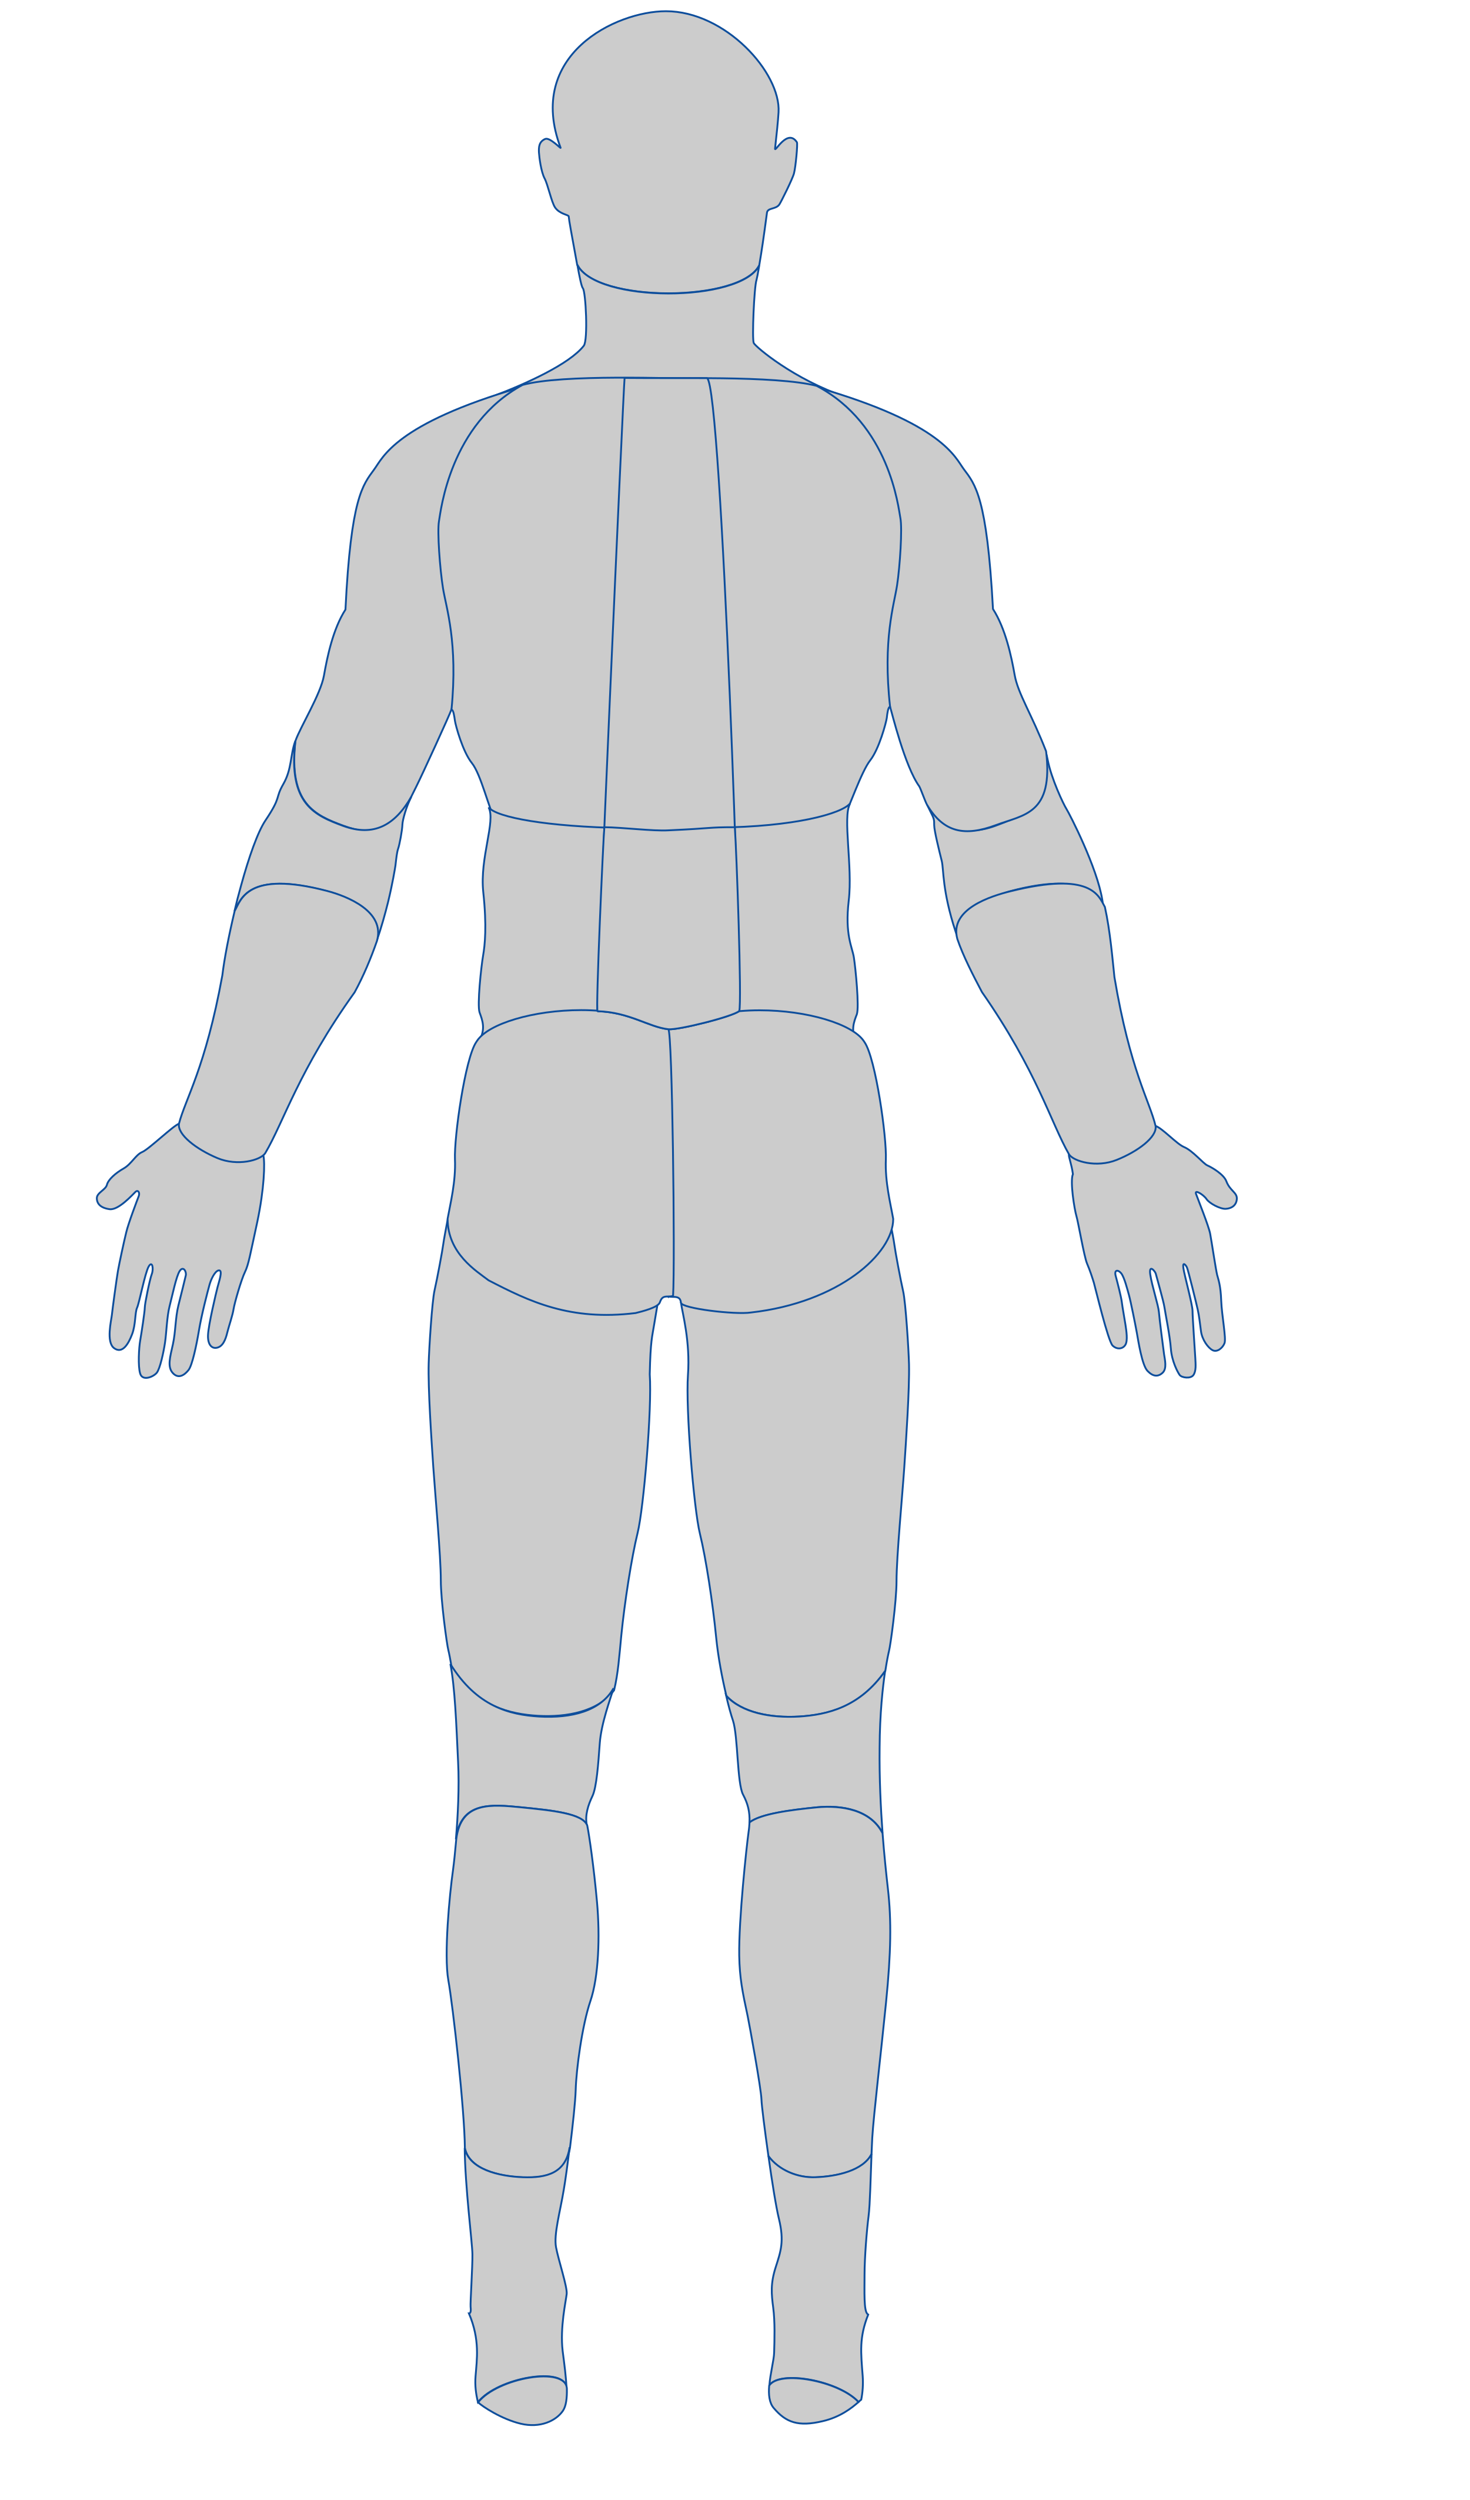 <?xml version="1.0" encoding="utf-8"?>
<!-- Generator: Adobe Illustrator 24.3.0, SVG Export Plug-In . SVG Version: 6.00 Build 0)  -->
<svg version="1.1" id="Layer_1" xmlns="http://www.w3.org/2000/svg" xmlns:xlink="http://www.w3.org/1999/xlink" x="0px" y="0px"
	 viewBox="0 0 800 1360" style="enable-background:new 0 0 800 1360;" xml:space="preserve">
<style type="text/css">
	.st0{fill:#CCCCCC;stroke:#0E4E9C;}
</style>
<g>
	<path id="bck_1" class="st0" d="M413.2,144.3c1.4-8.3,2.3-14.4,4.2-28.6c0.4-2.8,4.7-1.7,6.7-4.4c0.9-1.3,7.3-14.1,8-17
		c0.9-3.3,2.1-16.1,1.6-16.9c-5.2-7.9-12.2,6.1-11.9,3.4c0.9-8,1.6-14.9,1.9-19.7c1.3-21.6-29-55-61.3-55
		c-27.3,0-76.4,23.8-57.3,74.3c0.4,0.9-5.9-5.9-8.4-4.8c-3.5,1.5-3.5,4.6-3.4,7.3c0.2,3.1,1.2,10.5,3,14c1.9,3.5,3.8,13.1,5.8,16
		c2.5,3.6,7.3,3.9,7.4,4.8c0.2,2.4,1.4,8.7,4.6,26.3C324.4,164.8,403,164.6,413.2,144.3z"/>
	<path id="bck_2" class="st0" d="M460.2,215.9c-28-9.4-49-27.2-50-29.3s0.2-30.5,1.5-34.3c0.2-0.7,0.8-3.6,1.5-7.9
		c-10.2,20.3-88.8,20.5-99-0.4c1.2,6.9,2.3,12,3,12.8c1.6,1.9,2.9,28.2,0.5,31.3c-7.8,10-31.5,20.7-49.2,27.4
		C290.2,209.4,442.3,212.1,460.2,215.9L460.2,215.9z"/>
	<path id="bck_8" class="st0" d="M260.7,319.7c-1.8-10.4-1-25.2,0-31c-5.9,6.6,29.9-80.1,22.7-78c-68.5,19.9-75.1,38.4-79.8,44.7
		c-6.1,8.4-12.6,15-15.6,76.2c-6.8,10.6-9.9,25.7-11.7,35.9s-12.8,27.8-15.5,35.5c-4,34.3,10.7,40.5,26.1,46.2
		c16.5,6,26.1,3.4,35.2-12.3c1.1-2.2,3.4-7,4.4-8.9c3.5-7,18.3-39.3,19.2-42.1s2.1,0,3.2,0c3.5-36.6,13.5-44.3,11.8-54.7V319.7z"/>
	<path id="bck_10" class="st0" d="M186.8,449.3c-15.4-5.7-30.1-11.8-26.1-46.2c-2.8,7.7-1.8,15.2-6.5,23.4s-0.8,6.5-9.8,19.9
		c-4.2,6.3-9,20-13.2,35.3c-1.3,4.6-2.5,9.3-3.6,14c3.4-5.9,6.6-22.5,50.4-10.9c10.7,2.8,31.9,11.1,26.9,27.4
		c2.7-7.8,4.7-15.1,6.3-21.5c2.5-10.4,3.7-17.9,4-19.8c0.5-4.3,0.8-7.3,1.5-9.3s2.2-9.8,2.3-13.1c0.1-2.4,1.9-9.2,4.8-15
		C214.8,449.1,203.3,455.3,186.8,449.3L186.8,449.3z"/>
	<path id="bck_11" class="st0" d="M550.2,484.7c39.1-10.3,46.7,1.8,50.3,8.7c-0.2-1.4-0.4-2.6-0.6-3.8
		c-2.8-17.7-17.8-46.8-19.5-49.5s-8.2-16.4-10.2-26.6c-0.3-1.5-0.6-2.9-1-4.2c1.5,28.9-13.2,34.7-27.7,40
		c-15.3,5.6-27.9,1.4-37-11.6c0.8,1.7,1.4,2.9,1.7,3.5c2.2,4.2,2.2,4.7,2.2,7.7s2.8,14.2,4.1,19.4c1.2,4.9,0.1,15.8,7.6,38.7
		C522.5,494.8,541.2,487.1,550.2,484.7z"/>
	<path id="bck_16" class="st0" d="M97.4,611.3c-3.2,1.1-16.4,13.9-20,15.4s-5.8,6.5-10.2,9c-4.4,2.5-8.3,6-9,8.8s-5.5,4.3-5.5,7.3
		s2,5.3,6.9,6s12.6-8,14.1-9.4s2.5,0.5,1.8,2.3s-5.7,14.9-6.8,19.7c-1.2,4.8-3.8,16.9-4.5,20.9c-0.7,4-3,20.9-3.3,23.9
		s-3.3,14.9,1.2,18.2s7.8-2.3,9.8-7.6s1.5-11.8,2.7-14.4c1.2-2.6,4.3-18.9,6.3-22.4s2.8,1.2,1.7,4.1s-3.8,16.1-3.8,18.2
		s-1.8,13.9-2.5,17.9s-1.3,13.9,0,18.1c1.3,4.2,7.2,1.7,9-0.5s3.7-11.1,4.5-16.4s1-14.1,2.5-19.9s3.6-16.2,5.5-19.1s3.8,0.3,3.3,2.5
		s-2.3,9.4-4,16.2s-1.5,14.4-3,21.2s-3.2,12.3,0,15.7s6.5,0.8,8.5-1.7s4.3-13.3,5.7-21.7s4.7-21.1,5.8-25c1.2-4,3.5-7.8,5.3-7.5
		s-0.2,6-1,9.1s-5,20.6-5.2,26.2s2.5,7.8,5.7,6.5s4.3-6,5-8.8s2.7-8.6,3.2-11.9s4.2-16.1,6.2-20.2c2-4.1,2.8-9.3,6.7-27.2
		c3.8-17.9,4.3-32.4,3.3-36.4C142.6,626.3,101.1,610.6,97.4,611.3z"/>
	<path id="bck_12" class="st0" d="M178.1,484.7c-43.8-11.5-47,5-50.4,10.9c-3.1,13-5.6,25.8-6.7,35c-9.2,50.5-20.2,67.3-23.6,80.7
		c-0.9,6,9.5,13.9,20.9,18.7c11,4.6,23.4,1.2,26-2.6c10.1-17,18.2-45.1,48.7-87.6c4.9-9,8.9-18.6,12.1-27.8
		C209.9,495.8,188.8,487.5,178.1,484.7L178.1,484.7z"/>
	<path id="bck_17" class="st0" d="M667.4,642.6c-1.4-3.8-8-7.6-10.3-8.6s-7.9-8-12.7-10c-4.1-1.7-11.9-10.4-15.6-11.5
		c-9.3,2.8-38.9,10.8-47.1,15.4c-0.2,1.6,1.4,5,2.2,10.8c-1.7,4,0.9,19.5,1.9,22.8s4.2,22.2,5.8,25.9s3,8.1,3.7,10.4
		s7.7,31.8,10.2,34.2s5.7,1.8,7-0.5s0.5-7.5,0-10.8s-1.7-9.8-2-12.4s-2.3-10.4-3.3-14.1c-1-3.6,1.3-3.6,3-1.5
		c1.7,2.2,3.3,8.6,4.2,11.8s3.5,16.1,4.3,20.6s2.8,17.6,5.8,20.7s5.7,3.3,8.2,1s1.2-7.3,0.8-10.1s-2.5-19.1-2.8-22.9
		s-3.8-14.3-4.7-20.4s2.7-1.8,3-0.5s4.2,14.8,4.7,18.2s3,15.6,3.5,22.5s3.7,12.9,4.8,14.4s6,2.2,7.5,0s1.2-5.6,1-9.3
		s-1.5-22-1.5-25.5s-4.5-19.7-5-23.4s1.3-1.8,2-0.2c0.7,1.7,5,19.1,5.8,22.7s1.2,7.3,1.8,11.9s3.8,9,6.3,10.3s5.5-1.2,6.5-3.8
		s-1.5-15.1-1.8-23.2s-1.5-11.3-2.2-13.9c-0.7-2.7-3-18.1-3.8-22.4c-0.8-4.3-6.7-18.9-7.7-21.7s4.2,0.5,5.7,2.8s7.5,5.5,10.5,5.3
		s5.7-1.7,6-5.3S669.4,647.9,667.4,642.6L667.4,642.6z"/>
	<path id="bck_8_1_" class="st0" d="M484.2,320c-1.7,10.4-8.1,29.4-4.5,66c1.1,0,3.8-4.3,4.7-1.5c0.9,2.8,8,32.4,15.9,43.3
		c1,1.9,3,7.7,4.1,9.8c9.2,15.7,21,17.4,37.5,11.3c15.4-5.8,31.5-5.9,27.4-40.2c-7.7-19.9-15.3-31.3-17.1-41.5s-5-25.3-11.8-35.9
		c-3.3-61.1-9.7-67.8-15.9-76.1c-4.7-6.3-11.4-24.8-79.9-44.5c-7.2-2.1,35.5,82.7,29.5,76C475.2,292.7,486,309.6,484.2,320
		L484.2,320z"/>
	<path id="bck_19" class="st0" d="M370.6,708.7c0.8,5.8,5.1,20.9,3.8,39.3s3.2,72.9,6.5,86.3s7,37.8,8.8,56
		c1.1,11.3,3.4,23,5.6,32.2c8.4,9.2,24.1,12.2,39.7,11.3c15.3-0.9,32.9-5,46.8-24.8c0.9-5.9,1.7-9.6,2-10.8c0.8-3,4.1-27,4.1-38
		c0-13.4,3.2-46.8,4.2-61.7s2.9-42.6,2.6-56.4c-0.2-7.7-1.8-33.6-3.2-39.7s-4.3-21.6-4.8-25.5c-0.2-1.7-1.3-7.5-2.5-13.9
		c0,23.4-13.1,13.9-21.6,27.5c-13.9,2-35.2,13.2-81.6,18.6L370.6,708.7z"/>
	<path id="bck_19_1_" class="st0" d="M357.8,709.8c-29,8.8-56.1-3.7-87-15c-8.5-13.6-27.1-8.9-27-32.3c-1.2,6.4-2.3,12.2-2.5,13.9
		c-0.5,3.9-3.4,19.4-4.8,25.5s-3,32-3.2,39.7c-0.4,13.8,1.5,41.5,2.5,56.4s4.1,48.3,4.1,61.7c0,11,3.3,35,4.1,38
		c0.3,1.2,1.1,4.9,2,10.8c13.9,19.8,31.5,24,46.8,24.9c15.6,0.9,32.9-2.3,41.4-13.9c2.2-9.2,2.8-18.3,3.9-29.6
		c1.8-18.2,5.6-42.6,8.9-56s7.9-67.9,6.6-86.3c0.4-18.6,1.4-20.7,2.3-26.5L357.8,709.8z"/>
	<path id="bck_20" class="st0" d="M293.4,933.8c-16.2-1-34-5.5-48.3-28.6c2.5,12.9,3.2,32.1,4.2,53.2c0.7,13.8-0.1,29.5-1.2,42.2
		c2.6-20.8,19.1-19,35.6-17.4c16.6,1.6,33.3,3.3,35.7,9.8c-1.2-5.5,0.7-11.1,3-15.9s3.2-17.7,4-28.7s5.8-24.2,7.5-30
		C326.9,930.8,311.1,934.8,293.4,933.8L293.4,933.8z"/>
	<path id="bck_21" class="st0" d="M434.9,933.8c-15.6,0.9-31.2-2.1-39.7-11.3c1.3,5.6,2.6,10.3,3.7,13.5c2.8,8.7,2.2,34.1,5.5,40.3
		c2.6,4.9,3.7,9.2,3.5,15.1c6-4.7,22.4-6.7,36.5-8.2c13.7-1.4,29.4,1.3,35.9,14c-1-13.8-1.8-29.7-1.6-46.5c0.1-18.7,1.7-32.8,3-41.7
		C467.8,928.8,450.2,932.8,434.9,933.8L434.9,933.8z"/>
	<path id="bck_22" class="st0" d="M283.9,983.2c-16.5-1.6-33.1-3.4-35.6,17.4c-0.6,6.7-1.2,12.6-1.8,17c-1.8,12.7-5,45.8-2.5,59.7
		s8.8,70.1,9,91.3c2.4,11.5,18.5,15.4,31.6,15.9c13.2,0.5,23.3-2.3,25.6-16.1c1.5-12.1,2.9-25,3.1-31.4c0.3-11.3,3.5-35.2,8-48.4
		s5.3-35.1,3.6-53.9s-4.2-36.1-5.3-41.6C317.2,986.5,300.5,984.9,283.9,983.2L283.9,983.2z"/>
	<path id="bck_23" class="st0" d="M444.4,983.2c-14.2,1.4-30.5,3.5-36.5,8.2c-0.1,1.6-0.2,3.2-0.5,5.1c-1.2,8.7-5.4,47.9-5.1,67.3
		c0.2,12.3,1.8,19.9,4.6,33c1,4.9,7.3,39.2,7.5,45.4c0.1,3.2,1.8,16.6,3.8,30.8c5.6,7.7,15.9,11.8,25.6,11.5
		c11.8-0.5,25.9-3.6,30.5-12.6c0.1-3.3,0.3-6.3,0.4-9c0.8-12.9,4.8-46.5,7.5-73.6s3-44.5,1-61.9c-0.9-8-2-18.3-2.9-30.1
		C473.8,984.5,458.1,981.9,444.4,983.2L444.4,983.2z"/>
	<path id="bck_24" class="st0" d="M284.5,1184.4c-13.1-0.5-29.2-4.3-31.6-15.9c0.2,21.1,4.1,51.2,4.2,57.8s-1.2,26.6-1,28.5
		c0.2,1.9,0.2,3.7-0.9,3.7c6.1,14.3,4.3,25.1,3.6,34.2c-0.4,5.1,0.2,9.5,1.3,14.1c10.5-13.4,48-20,48.2-7.5
		c-0.2-6.1-1.2-13.4-2.1-20.4c-1.5-12.8,1.8-27.2,2.2-31s-4.5-18.4-5.8-25.4s2.2-19.1,4.2-31.2c0.9-5.2,2.1-14,3.2-23.2
		C307.9,1182.1,297.7,1184.9,284.5,1184.4L284.5,1184.4z"/>
	<path id="bck_25" class="st0" d="M443.8,1184.4c-9.7,0.4-19.9-3.8-25.6-11.5c1.9,13.7,4.2,28,5.7,34.1c3,12.4,1,17.7-1.8,26.5
		s-2.3,14.3-1.3,21.9s0.7,17.4,0.5,24.4c-0.1,4.1-2.1,11.3-2.6,17.9c5.4-8.6,37.8-2.7,48.5,9c0.5-0.5,1-0.9,1.5-1.3
		c0.8-4,1.1-8.4,0.8-12.7c-1-13.1-2-21,3-33.6c-0.1-0.1-0.2-0.1-0.3-0.2c-2.2-1.5-1.7-12.6-1.7-21.6s1.2-24.1,2.2-31.8
		c0.8-6.1,1.1-21.3,1.6-33.7C469.7,1180.8,455.5,1184,443.8,1184.4L443.8,1184.4z"/>
	<path id="bck_26" class="st0" d="M260.2,1306.9c2.3,2.2,12.7,9.1,23.2,11.6s19.2-1.5,23-7.1c1.7-2.6,2.2-6.8,2.1-11.9
		C308.2,1286.9,270.7,1293.5,260.2,1306.9L260.2,1306.9z"/>
	<path id="bck_27" class="st0" d="M418.6,1297.8c-0.4,4.8,0,9.3,2.5,12.2c6.6,7.8,13.3,10.3,26.7,7.1c9.4-2.2,15.7-7.1,19.4-10.4
		C456.4,1295.1,424,1289.2,418.6,1297.8z"/>
	<path id="bck_3_1_" class="st0" d="M382.6,206c-16.8,0-76.4-2.6-98.2,3.4c-39.5,21.4-44.5,68.4-45.5,74.1s0.5,26.1,2.2,36.6
		s8.2,29.4,4.6,66c1.1,0,1.5,3.5,1.9,6.1s4.2,16.7,9.2,22.9S266,440,270,447.4c4.5,5.5,41.4,10.6,83.7,11.4
		c9.7,0.2,19.6-1.7,29.5-1.8c-0.8-5.3-0.8-158.8-0.8-175C382.6,246.9,382.6,246.9,382.6,206z"/>
	<path id="bck_3_2_" class="st0" d="M346.2,282.1c0.2,16.2,2.1,169.7,1.4,175c9.9-0.1,19.9,1.7,29.5,1.4
		c42.4-1.4,76.7-5.9,81.1-11.4c3.9-7.5,10.5-27.3,15.4-33.5c4.9-6.3,8.6-20.4,9-23c0.3-2.6,0.7-6.1,1.8-6.1
		c-4.1-36.6,2.2-55.6,3.8-66.1c1.6-10.5,2.9-30.9,1.8-36.6s-5.9-51-45.6-71.9c-21.8-5.7-82.2-4-99-3.8
		C345.7,247,345.7,247,346.2,282.1z"/>
	<path id="bck_4_2_" class="st0" d="M363.2,511.8c-0.2,20.1-0.2,20.1-0.3,29c-0.1,16.9-1.3,19.3-0.2,19.2
		c18.4-2.3,17.9-9.9,47.4-9.6c26,0.2,50.2,8,56.4,17.1c-3.9-6.7-1.7-11.8-0.2-15.7c1.4-4.1-0.7-25.1-1.6-30.9s-5-12.3-2.8-31
		s-3.4-45.3,0.7-52.8c-4.6,5.5-30,12.7-72.4,13.1c-9.6,0.1-16.5,1.6-26.4,1.5C364.1,461.5,363,496.2,363.2,511.8z"/>
	<path id="bck_4_1_" class="st0" d="M364.5,457.1c-9.9,0-15.1-6.4-24.7-6.6c-42.4-0.8-69.4-5.8-73.9-11.3c4,7.5-4.9,27.4-2.9,46.1
		s0.9,28.8-0.1,34.6s-3.3,26.8-1.9,30.9c1.4,3.9,3.6,9-0.4,15.7c6.3-9.1,30.6-16.6,56.6-16.6c29.5,0,28.9,7.6,47.3,10.1
		c1.1,0.1-0.1-2.3,0-19.2c0-8.9,0-8.9,0-29C365,496.2,364.2,466.9,364.5,457.1z"/>
	<path id="bck_5_2_" class="st0" d="M366.2,705.5c2.4,0,4.1,0.3,4.4,3.2c0.3,3.1,29.4,6.6,38.1,5.3c47.8-5.4,77.4-32,77.4-50.9
		c-1.5-8.5-4.5-20.1-4-32.3s-5.5-54.7-11.5-63.7c-0.2-0.3-0.4-0.6-0.6-0.9c-6.3-9.1-30.6-16.6-56.6-16.6c-29.5,0-46.9,10-49.6,10.4
		c-2.3,0.3-1.5,127.2-0.4,145.1C363.3,705,363.8,705.5,366.2,705.5z"/>
	<path id="bck_5_1_" class="st0" d="M366.3,704.9c1.1-17.9-0.4-144.7-2.6-145c-2.8-0.4-17.9-10.4-47.4-10.4
		c-26.1,0-50.4,7.4-56.6,16.6c-0.2,0.3-0.4,0.6-0.6,0.9c-6,9-12,51.5-11.5,63.7s-2.5,23.9-4,32.3c0,18.9,15.6,28.4,22.3,33.5
		c22.2,11.5,44.3,22.2,80,17.8c3.6-0.9,12.2-3,13.2-5.8s2-3.2,4.4-3.2S366.3,704.9,366.3,704.9z"/>
	<path id="bck_4_3_" class="st0" d="M325.2,550.1c17.4,0.5,27.8,8.6,38.5,9.8c5.3,0.6,35.1-6.9,38.6-9.9
		c1.5-4.1-9.4-339.8-17.5-344.3c-4.6,0-35,0-44.9-0.1C339.3,211.3,324.1,550.1,325.2,550.1z"/>
	<path id="bck_4_4_" class="st0" d="M325.2,550.1c17.4,0.5,27.8,8.6,38.5,9.8c5.3,0.6,35.1-6.9,38.6-9.9c1.5-4.1-1.5-88.1-2.4-100
		c-15.5,0-11.3,0.6-36.1,1.7c-8.5,0.5-25-1.6-34.9-1.7C328.3,455.7,324.1,550.1,325.2,550.1z"/>
	<path id="bck_12_1_" class="st0" d="M550.1,484.8c-10.7,2.6-33.6,9.7-29.1,26c3.1,9.2,8.6,19.8,13.4,28.9
		c29.9,42.9,37.5,71.1,47.4,88.3c2.5,3.8,14.9,7.4,25.9,3c11.5-4.6,22-12.4,21.2-18.4c-3.2-13.5-13.9-30.4-22.4-81
		c-1-9.2-2.3-25.2-5.2-38.2C597.9,487.3,594,473.9,550.1,484.8L550.1,484.8z"/>
</g>
</svg>
